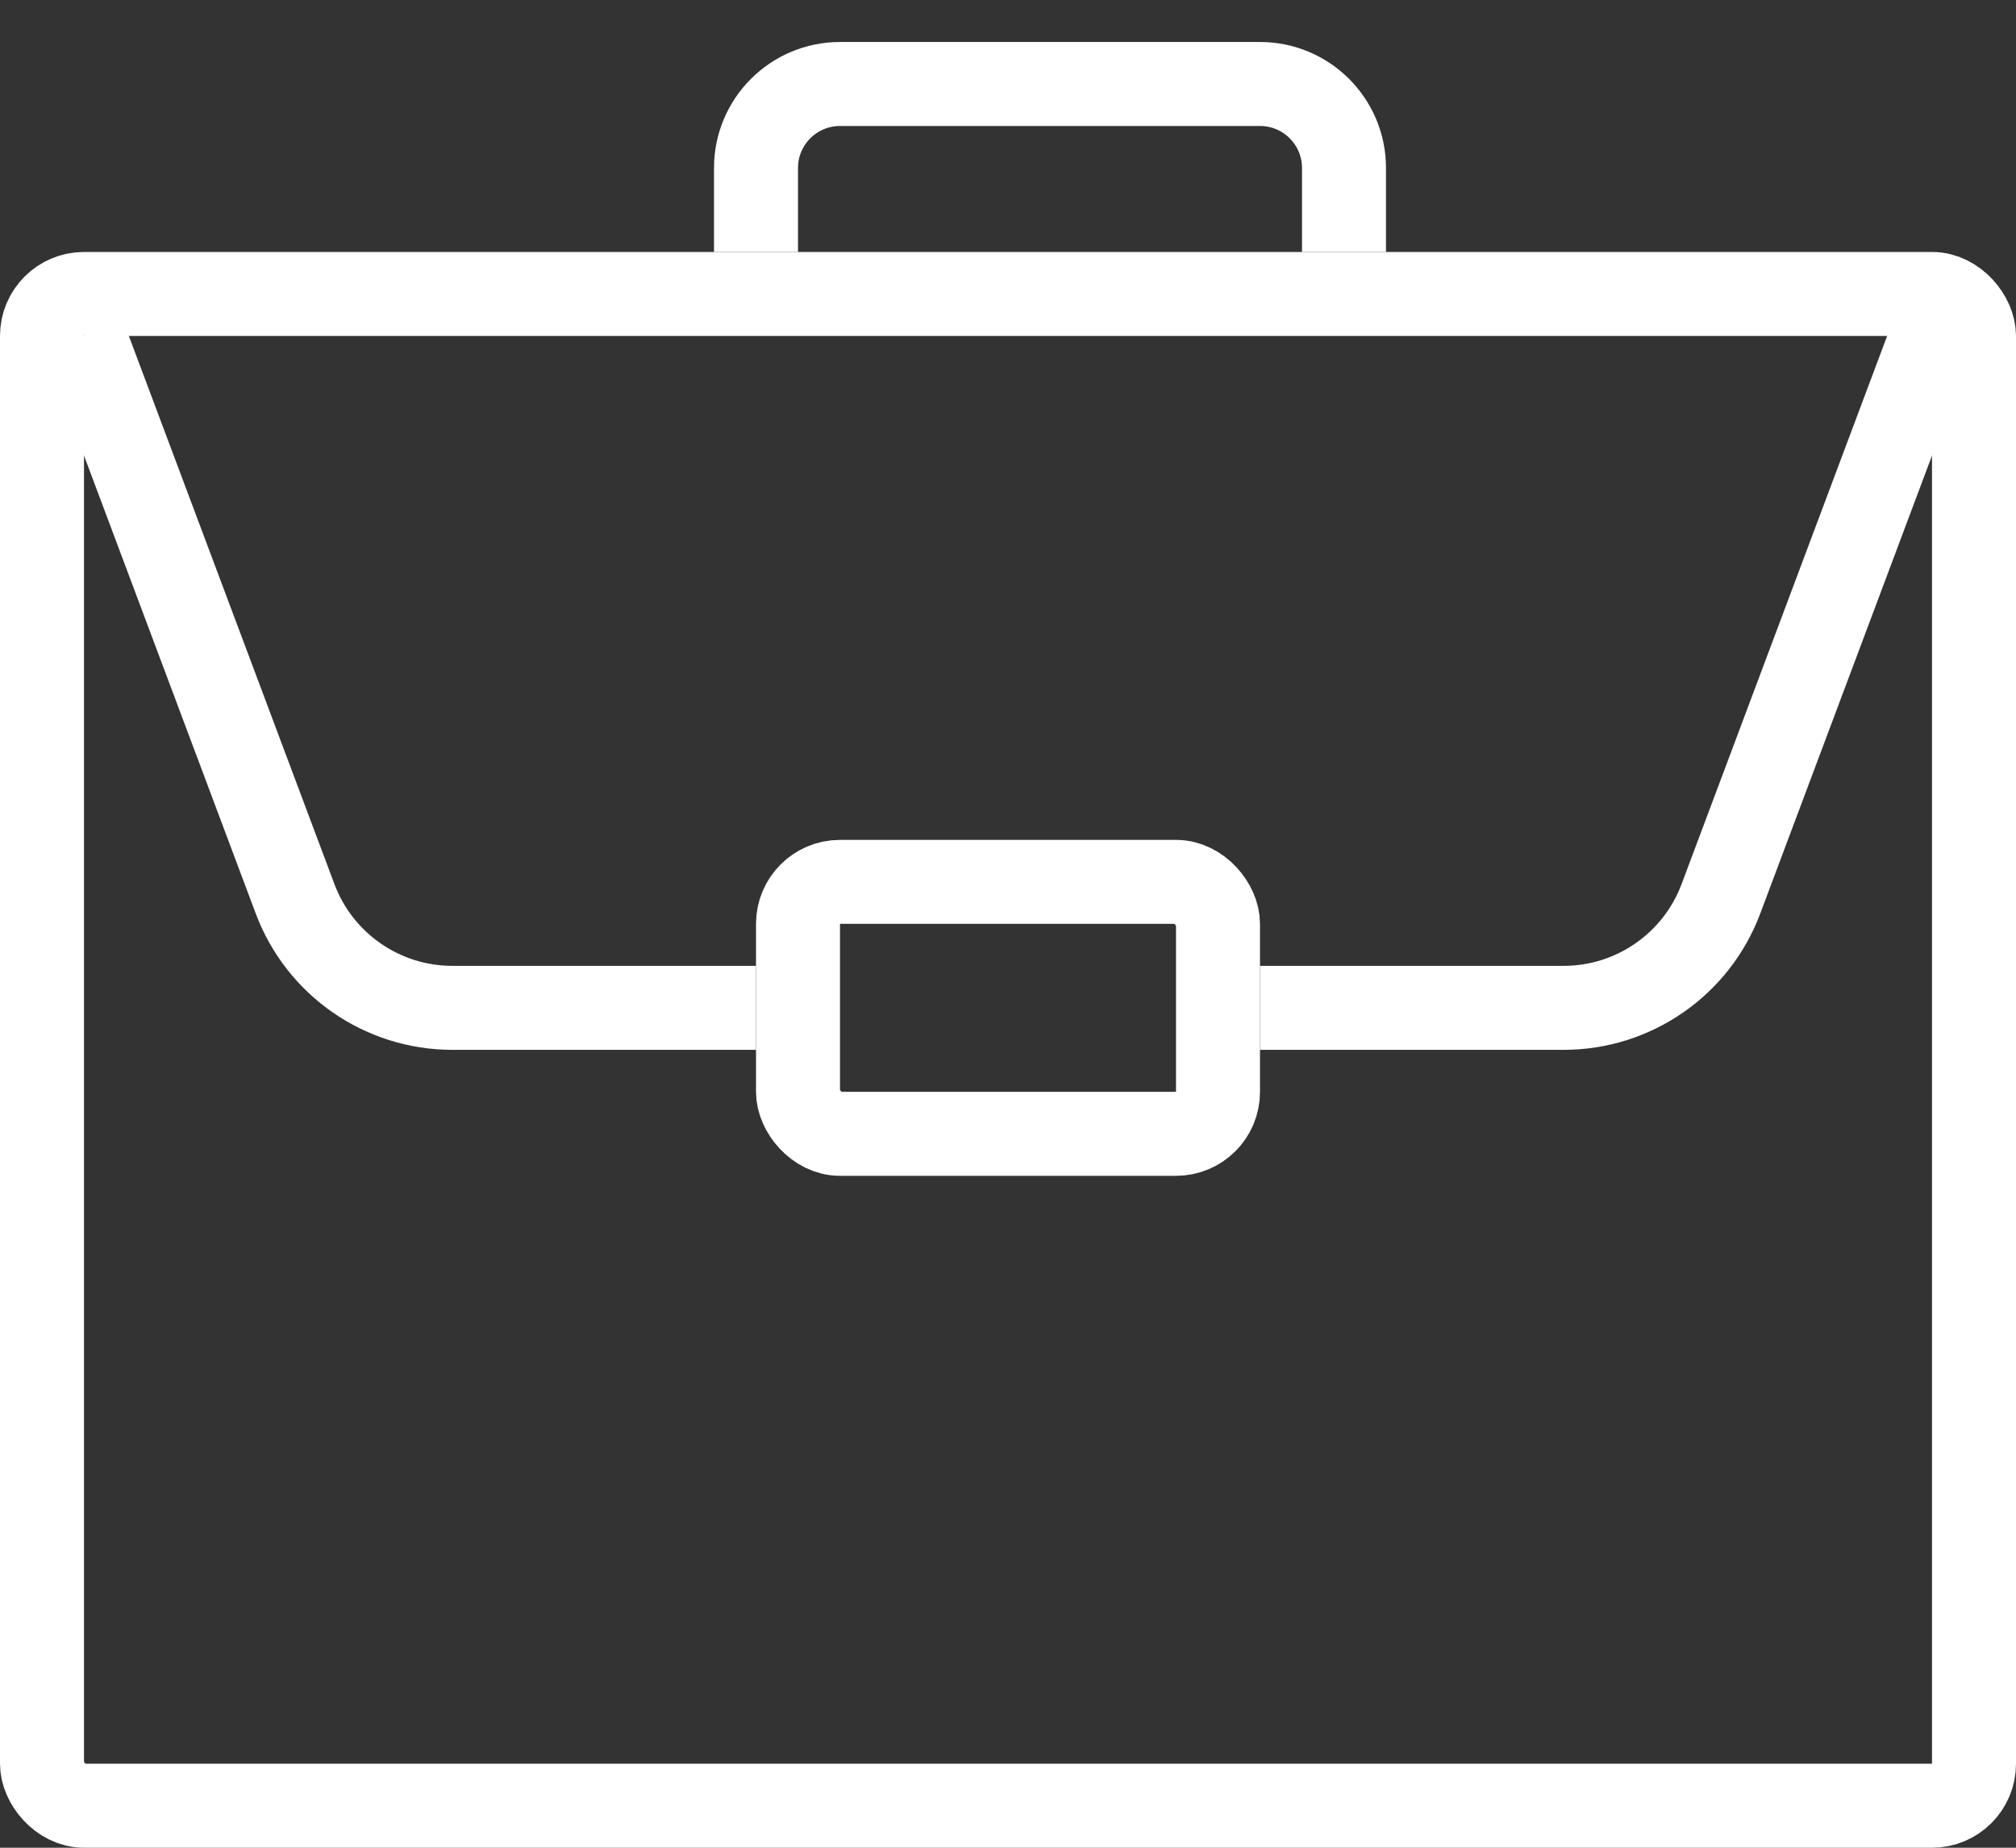<svg width="24" height="22" viewBox="0 0 24 22" fill="none" xmlns="http://www.w3.org/2000/svg">
<rect x="0" y="0" width="24" height="22" fill="#333333" stroke="none"/>
<rect x="0.5" y="3.5" width="23" height="18" rx="0.5" stroke="white"/>
<rect x="9.5" y="10.5" width="5" height="3" rx="0.5" stroke="white"/>
<path d="M1 4L3.513 10.702C3.806 11.483 4.552 12 5.386 12H9" stroke="white"/>
<path d="M23 4L20.487 10.702C20.194 11.483 19.448 12 18.614 12H15" stroke="white"/>
<path d="M9 3V2C9 1.448 9.448 1 10 1H15C15.552 1 16 1.448 16 2V3" stroke="white"/>
</svg>
